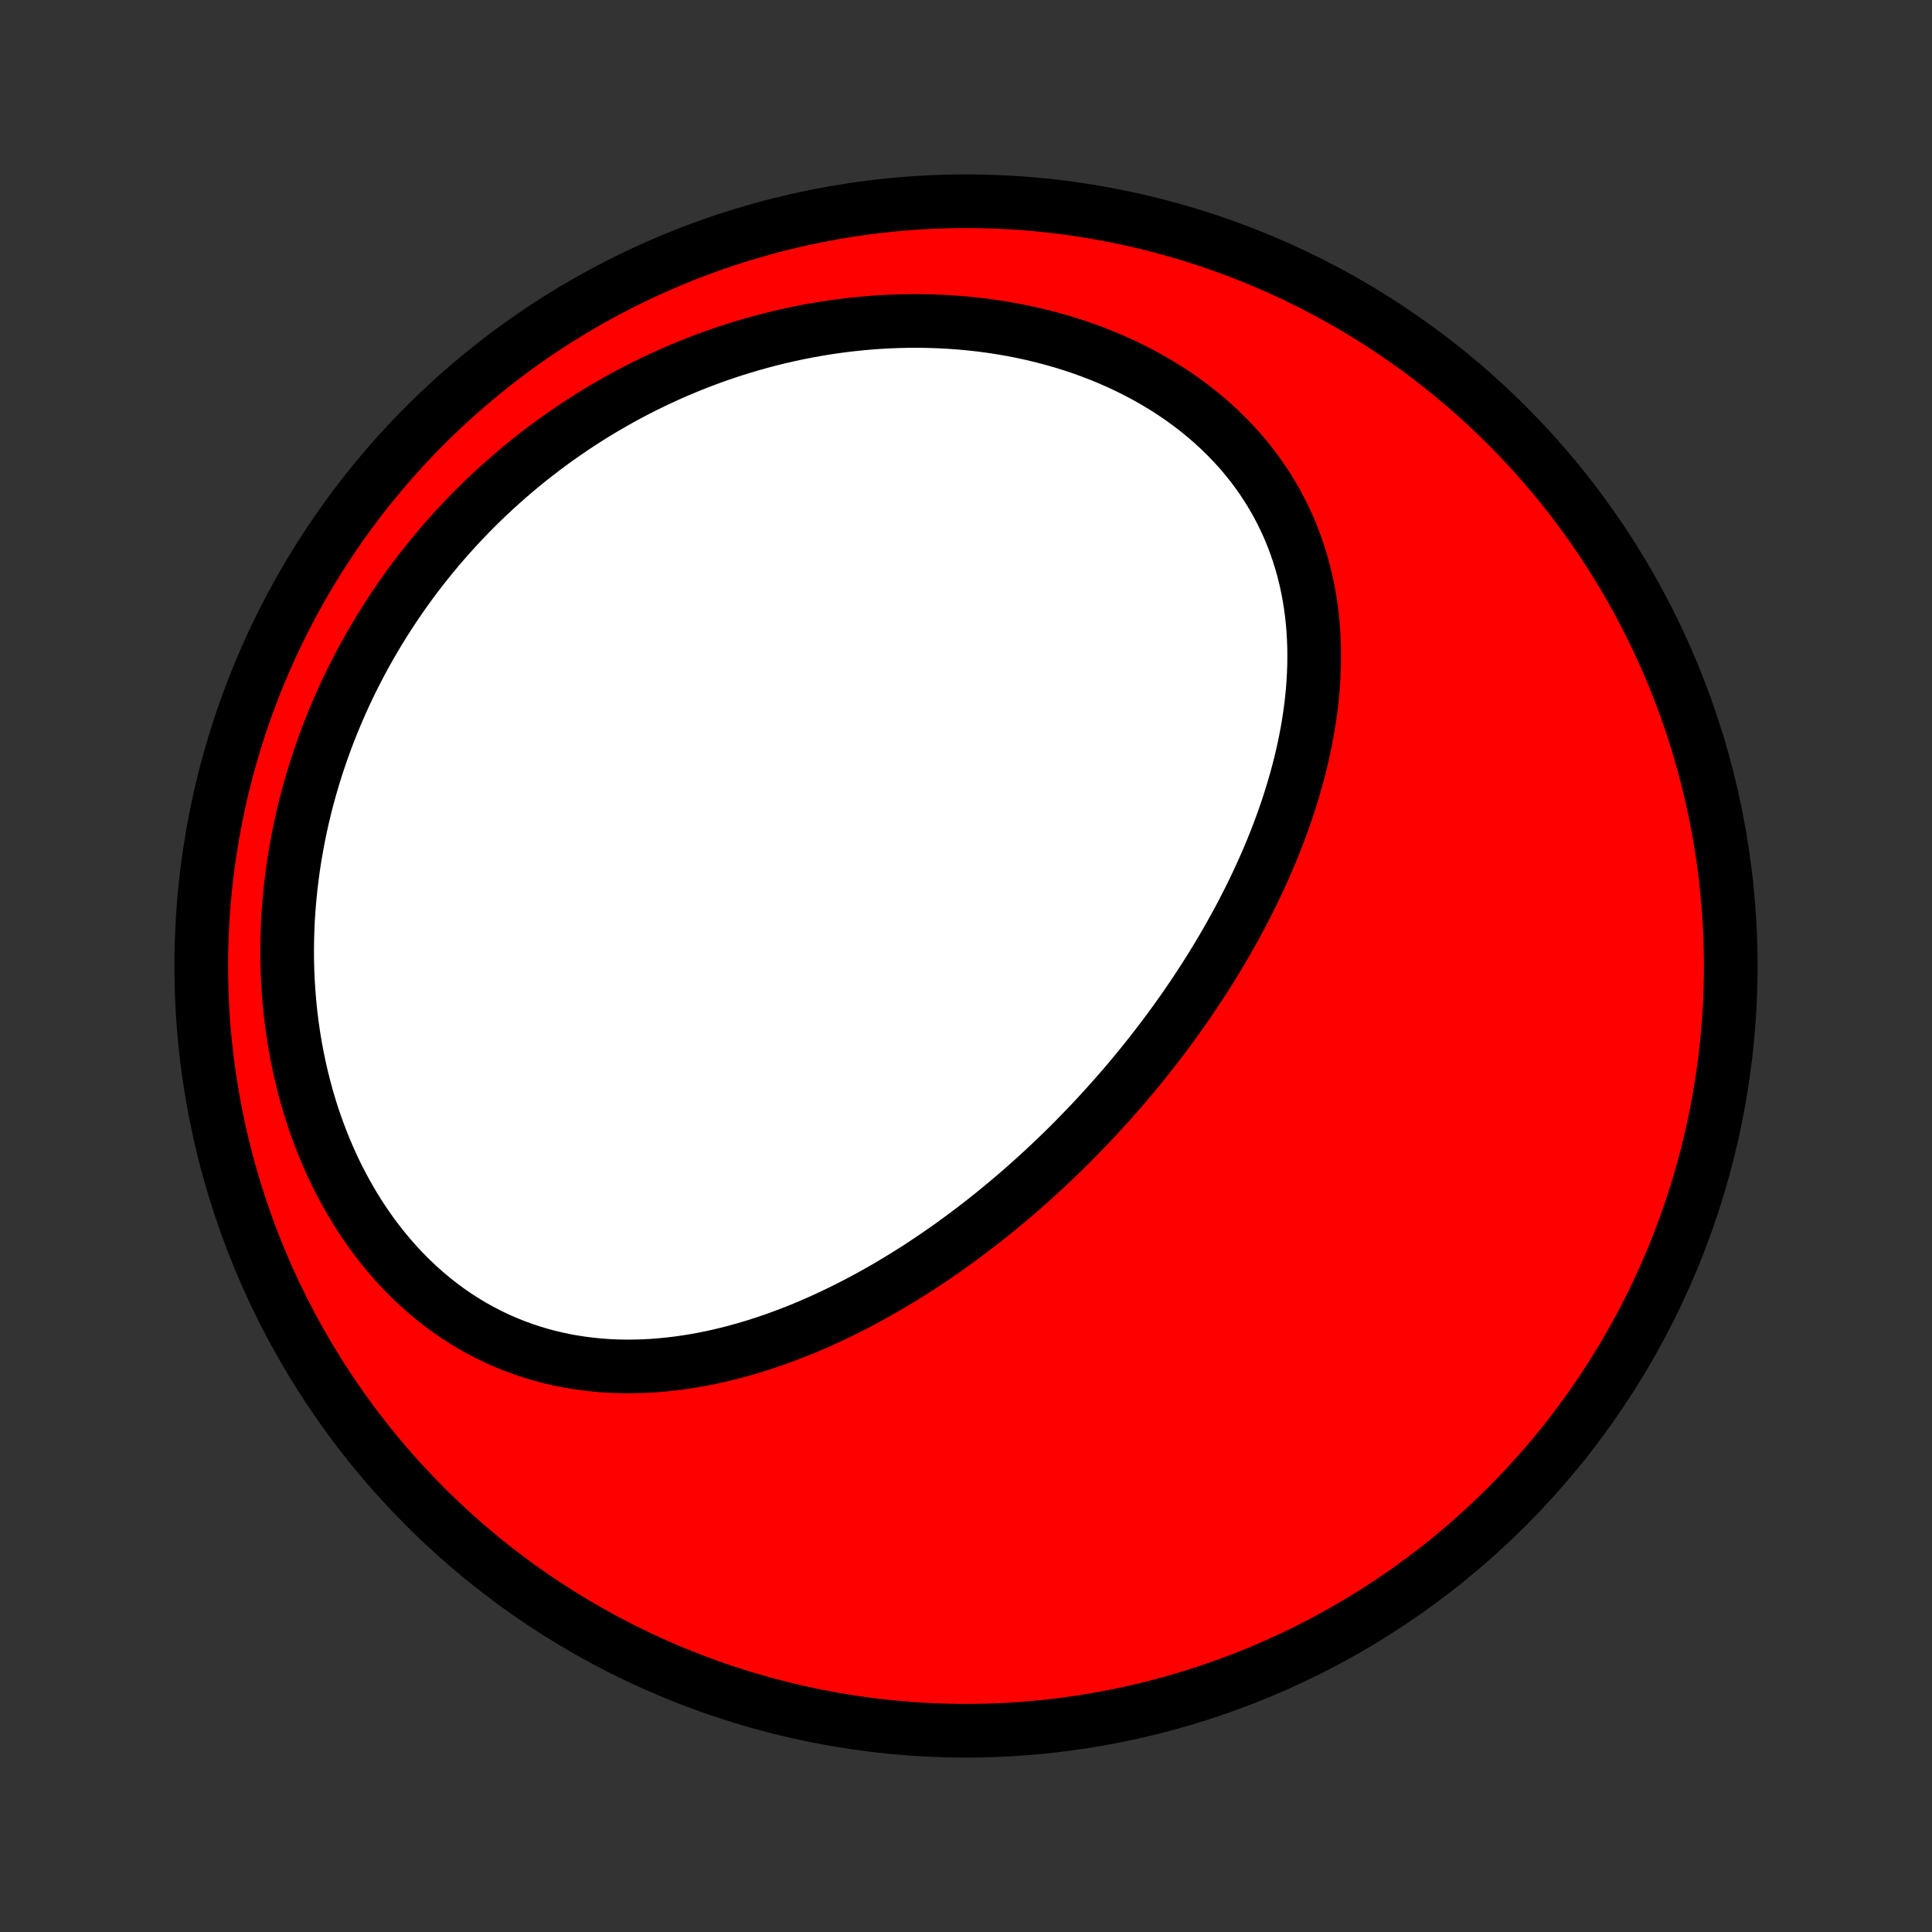<?xml version="1.0" encoding="utf-8" standalone="no"?>
<!DOCTYPE svg PUBLIC "-//W3C//DTD SVG 1.1//EN"
  "http://www.w3.org/Graphics/SVG/1.1/DTD/svg11.dtd">
<!-- Created with matplotlib (http://matplotlib.org/) -->
<svg height="72pt" version="1.1" viewBox="0 0 72 72" width="72pt" xmlns="http://www.w3.org/2000/svg" xmlns:xlink="http://www.w3.org/1999/xlink">
 <rect x="0" y="0" width="72" height="72" fill="#333333" stroke="none"/>
 <defs>
  <style type="text/css">
*{stroke-linecap:butt;stroke-linejoin:round;}
  </style>
 </defs>
 <g id="figure_1">
  <g id="patch_1">
   <path d="
M0 72
L72 72
L72 0
L0 0
z
" style="fill:none;"/>
  </g>
  <g id="axes_1">
   <g id="PatchCollection_1">
    <defs>
     <path d="
M36 -7.5
C43.558 -7.5 50.808 -10.503 56.153 -15.848
C61.497 -21.192 64.5 -28.442 64.5 -36
C64.5 -43.558 61.497 -50.808 56.153 -56.153
C50.808 -61.497 43.558 -64.5 36 -64.5
C28.442 -64.5 21.192 -61.497 15.848 -56.153
C10.503 -50.808 7.5 -43.558 7.5 -36
C7.5 -28.442 10.503 -21.192 15.848 -15.848
C21.192 -10.503 28.442 -7.5 36 -7.5
z
" id="C0_0_a811fe30f3"/>
     <path d="
M40.616 -30.113
L40.801 -30.31
L40.984 -30.508
L41.166 -30.707
L41.347 -30.907
L41.526 -31.109
L41.705 -31.312
L41.882 -31.517
L42.057 -31.723
L42.231 -31.931
L42.404 -32.14
L42.576 -32.351
L42.746 -32.563
L42.916 -32.777
L43.083 -32.993
L43.25 -33.21
L43.415 -33.429
L43.579 -33.649
L43.742 -33.872
L43.903 -34.096
L44.063 -34.321
L44.221 -34.549
L44.378 -34.778
L44.534 -35.009
L44.688 -35.242
L44.841 -35.477
L44.992 -35.714
L45.142 -35.953
L45.29 -36.194
L45.437 -36.437
L45.582 -36.682
L45.725 -36.929
L45.866 -37.178
L46.006 -37.429
L46.144 -37.682
L46.28 -37.938
L46.413 -38.195
L46.545 -38.455
L46.675 -38.717
L46.802 -38.981
L46.927 -39.247
L47.05 -39.516
L47.17 -39.786
L47.288 -40.06
L47.403 -40.335
L47.515 -40.612
L47.624 -40.892
L47.73 -41.174
L47.833 -41.459
L47.933 -41.745
L48.029 -42.034
L48.121 -42.325
L48.21 -42.618
L48.295 -42.913
L48.376 -43.21
L48.453 -43.509
L48.525 -43.81
L48.593 -44.114
L48.656 -44.419
L48.714 -44.725
L48.767 -45.034
L48.814 -45.344
L48.856 -45.656
L48.892 -45.969
L48.922 -46.284
L48.945 -46.6
L48.962 -46.917
L48.973 -47.235
L48.976 -47.554
L48.973 -47.873
L48.961 -48.194
L48.943 -48.514
L48.916 -48.835
L48.881 -49.156
L48.838 -49.476
L48.786 -49.796
L48.725 -50.116
L48.655 -50.435
L48.577 -50.752
L48.488 -51.069
L48.39 -51.383
L48.283 -51.696
L48.165 -52.007
L48.038 -52.316
L47.9 -52.621
L47.752 -52.924
L47.595 -53.224
L47.426 -53.52
L47.248 -53.812
L47.059 -54.1
L46.861 -54.384
L46.652 -54.663
L46.433 -54.937
L46.205 -55.206
L45.966 -55.469
L45.718 -55.726
L45.461 -55.978
L45.195 -56.223
L44.92 -56.462
L44.637 -56.693
L44.345 -56.918
L44.046 -57.136
L43.739 -57.347
L43.425 -57.55
L43.103 -57.745
L42.776 -57.933
L42.442 -58.113
L42.102 -58.285
L41.757 -58.449
L41.407 -58.605
L41.053 -58.753
L40.694 -58.892
L40.331 -59.024
L39.964 -59.147
L39.595 -59.262
L39.222 -59.368
L38.847 -59.467
L38.47 -59.558
L38.091 -59.64
L37.71 -59.715
L37.328 -59.781
L36.945 -59.84
L36.561 -59.891
L36.177 -59.934
L35.793 -59.97
L35.409 -59.998
L35.025 -60.019
L34.641 -60.032
L34.258 -60.038
L33.877 -60.038
L33.496 -60.03
L33.116 -60.016
L32.738 -59.994
L32.361 -59.967
L31.987 -59.932
L31.614 -59.892
L31.243 -59.845
L30.874 -59.792
L30.507 -59.733
L30.143 -59.669
L29.781 -59.598
L29.421 -59.522
L29.064 -59.441
L28.71 -59.354
L28.358 -59.261
L28.009 -59.164
L27.663 -59.061
L27.319 -58.954
L26.979 -58.841
L26.641 -58.724
L26.307 -58.602
L25.975 -58.475
L25.647 -58.344
L25.321 -58.208
L24.998 -58.068
L24.679 -57.923
L24.363 -57.775
L24.049 -57.622
L23.739 -57.465
L23.432 -57.304
L23.128 -57.139
L22.828 -56.97
L22.53 -56.797
L22.235 -56.62
L21.944 -56.439
L21.656 -56.255
L21.371 -56.067
L21.089 -55.875
L20.81 -55.68
L20.535 -55.481
L20.262 -55.279
L19.993 -55.072
L19.727 -54.863
L19.464 -54.65
L19.204 -54.433
L18.948 -54.213
L18.695 -53.99
L18.444 -53.763
L18.197 -53.533
L17.954 -53.299
L17.713 -53.062
L17.476 -52.822
L17.242 -52.578
L17.011 -52.331
L16.783 -52.08
L16.559 -51.826
L16.338 -51.569
L16.121 -51.308
L15.906 -51.044
L15.695 -50.777
L15.488 -50.506
L15.284 -50.232
L15.084 -49.954
L14.887 -49.673
L14.694 -49.389
L14.504 -49.101
L14.318 -48.81
L14.135 -48.516
L13.957 -48.218
L13.782 -47.917
L13.611 -47.612
L13.444 -47.304
L13.281 -46.993
L13.122 -46.678
L12.967 -46.36
L12.817 -46.038
L12.671 -45.714
L12.529 -45.385
L12.391 -45.054
L12.258 -44.719
L12.13 -44.381
L12.007 -44.039
L11.888 -43.694
L11.774 -43.346
L11.665 -42.995
L11.562 -42.641
L11.463 -42.284
L11.37 -41.923
L11.283 -41.56
L11.201 -41.194
L11.125 -40.824
L11.055 -40.453
L10.99 -40.078
L10.932 -39.701
L10.88 -39.321
L10.834 -38.939
L10.795 -38.555
L10.762 -38.169
L10.736 -37.78
L10.718 -37.39
L10.706 -36.998
L10.701 -36.605
L10.703 -36.21
L10.713 -35.815
L10.731 -35.418
L10.756 -35.021
L10.789 -34.623
L10.829 -34.225
L10.878 -33.827
L10.935 -33.43
L11 -33.033
L11.073 -32.637
L11.155 -32.242
L11.245 -31.849
L11.343 -31.458
L11.45 -31.068
L11.565 -30.682
L11.689 -30.298
L11.822 -29.918
L11.963 -29.541
L12.113 -29.169
L12.271 -28.801
L12.437 -28.438
L12.612 -28.08
L12.796 -27.728
L12.987 -27.382
L13.187 -27.042
L13.394 -26.71
L13.609 -26.384
L13.832 -26.066
L14.062 -25.757
L14.299 -25.455
L14.543 -25.162
L14.794 -24.879
L15.051 -24.604
L15.315 -24.339
L15.584 -24.084
L15.859 -23.839
L16.139 -23.605
L16.424 -23.38
L16.715 -23.166
L17.009 -22.963
L17.307 -22.771
L17.609 -22.589
L17.915 -22.419
L18.224 -22.259
L18.535 -22.109
L18.849 -21.971
L19.165 -21.843
L19.483 -21.726
L19.803 -21.619
L20.124 -21.522
L20.446 -21.436
L20.769 -21.359
L21.092 -21.292
L21.416 -21.235
L21.739 -21.187
L22.063 -21.148
L22.386 -21.117
L22.709 -21.095
L23.031 -21.082
L23.352 -21.076
L23.673 -21.079
L23.992 -21.088
L24.309 -21.105
L24.626 -21.13
L24.94 -21.161
L25.253 -21.198
L25.565 -21.242
L25.874 -21.291
L26.182 -21.347
L26.487 -21.408
L26.791 -21.475
L27.092 -21.547
L27.391 -21.623
L27.688 -21.705
L27.982 -21.791
L28.274 -21.881
L28.564 -21.976
L28.852 -22.074
L29.137 -22.177
L29.419 -22.283
L29.7 -22.392
L29.977 -22.505
L30.253 -22.622
L30.526 -22.741
L30.796 -22.863
L31.065 -22.989
L31.33 -23.117
L31.594 -23.247
L31.855 -23.381
L32.113 -23.516
L32.369 -23.654
L32.623 -23.794
L32.875 -23.937
L33.124 -24.081
L33.371 -24.228
L33.616 -24.376
L33.858 -24.526
L34.099 -24.678
L34.337 -24.832
L34.573 -24.988
L34.806 -25.145
L35.038 -25.304
L35.268 -25.464
L35.496 -25.626
L35.722 -25.79
L35.945 -25.955
L36.167 -26.121
L36.387 -26.289
L36.605 -26.458
L36.822 -26.629
L37.036 -26.8
L37.249 -26.974
L37.459 -27.148
L37.669 -27.324
L37.876 -27.501
L38.082 -27.679
L38.286 -27.859
L38.489 -28.04
L38.689 -28.222
L38.889 -28.405
L39.087 -28.59
L39.283 -28.776
L39.478 -28.963
L39.671 -29.151
L39.863 -29.341
L40.053 -29.532
L40.242 -29.725
z
" id="C0_1_c82dcde7d8"/>
    </defs>
    <g clip-path="url(#p1bffca34e9)">
     <use style="fill:#ff0000;stroke:#000000;stroke-width:2.0;" x="0.0" xlink:href="#C0_0_a811fe30f3" y="72.0"/>
    </g>
    <g clip-path="url(#p1bffca34e9)">
     <use style="fill:#ffffff;stroke:#000000;stroke-width:2.0;" x="0.0" xlink:href="#C0_1_c82dcde7d8" y="72.0"/>
    </g>
   </g>
  </g>
 </g>
 <defs>
  <clipPath id="p1bffca34e9">
   <rect height="72.0" width="72.0" x="0.0" y="0.0"/>
  </clipPath>
 </defs>
</svg>
